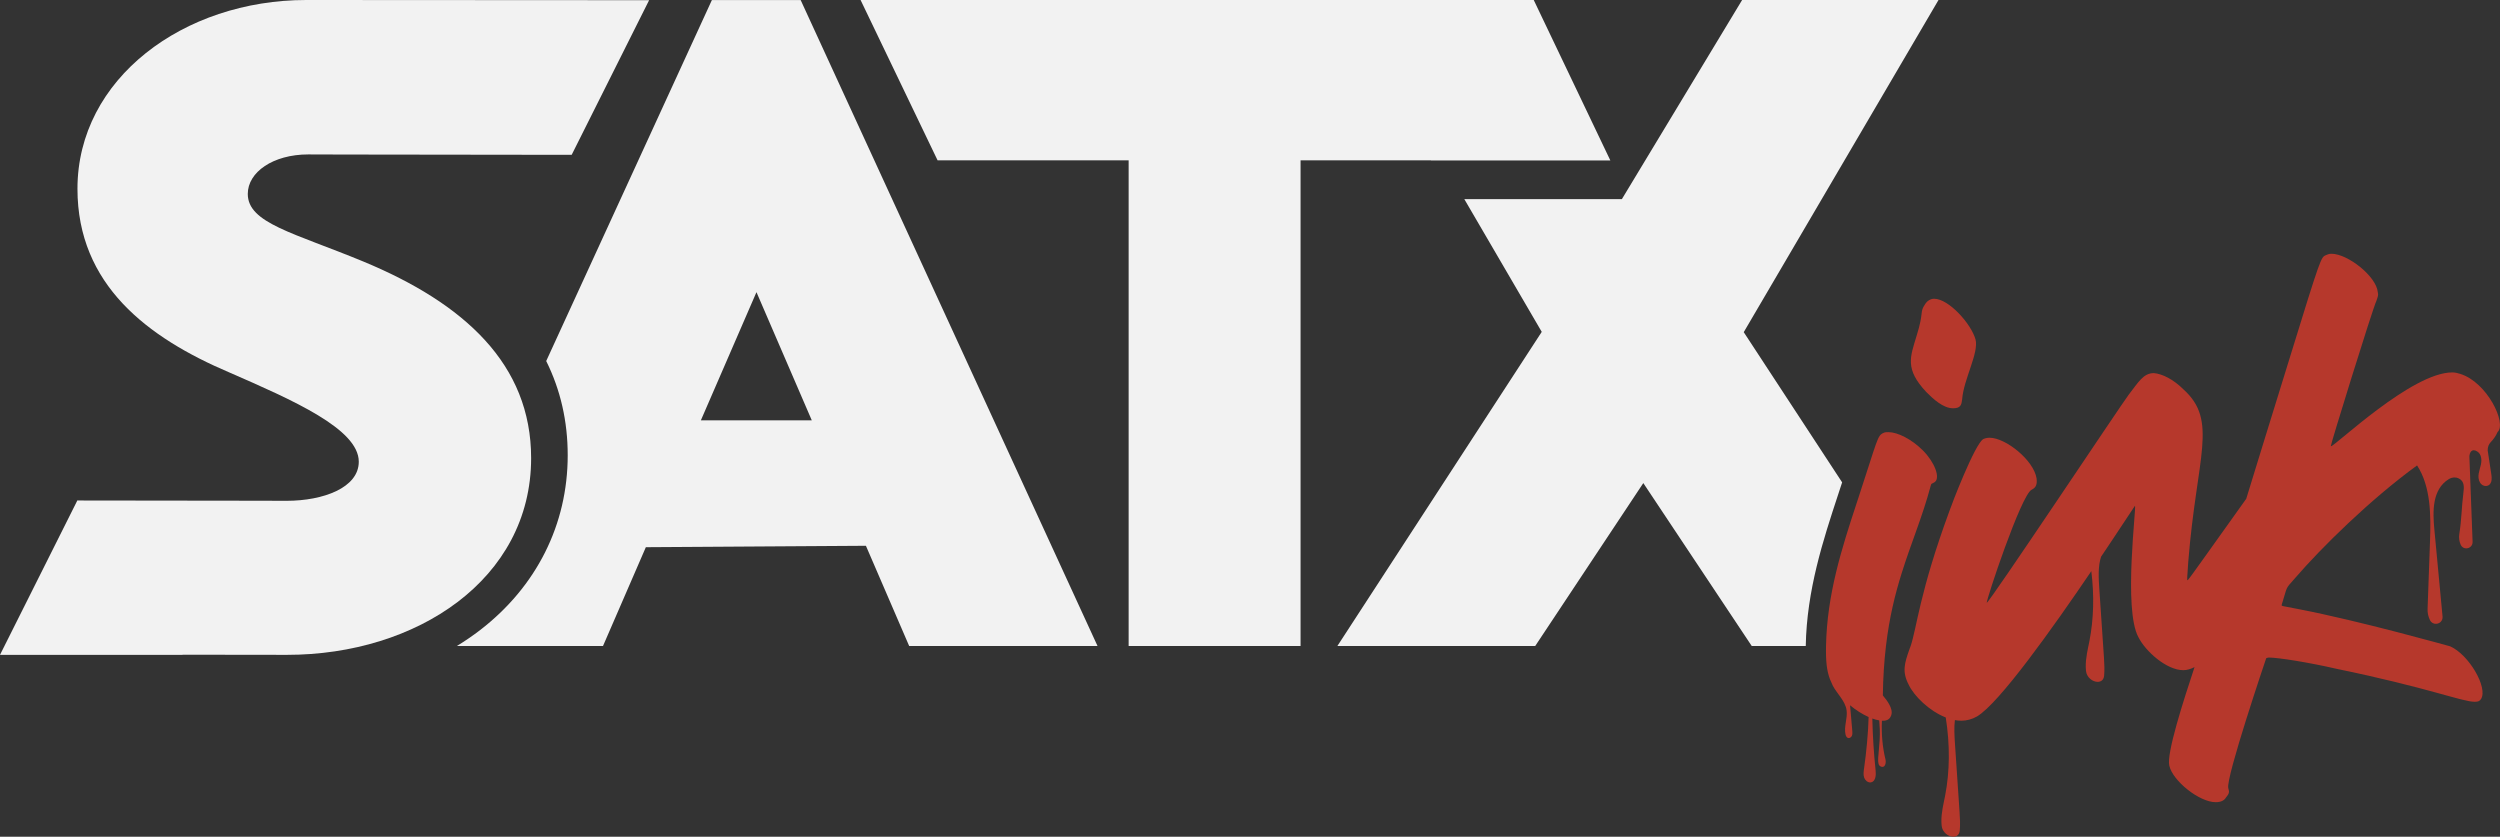 <?xml version="1.0" encoding="UTF-8"?>
<svg id="Layer_2" data-name="Layer 2" xmlns="http://www.w3.org/2000/svg" viewBox="0 0 1110.56 371.7">
  <rect x="0" y="0" width="1110.56" height="371.7" fill="#333333" stroke="none"/>
  <defs>
    <style>
      .cls-1 {
        fill: #b6382c;
      }

      .cls-2 {
        fill: none;
      }

      .cls-3 {
        fill: #f2f2f2;
      }
    </style>
  </defs>
  <g id="Layer_1-2" data-name="Layer 1">
    <g>
      <path class="cls-3" d="M316.24,.02l-73.6,160.36c6.35,12.78,9.55,26.74,9.55,41.86,0,30.76-13.84,58.35-38.98,77.71-3.27,2.51-6.71,4.85-10.27,7.03h64.92l1.06-2.44,17.98-41.46,97.76-.63,19.22,44.53h83.67L355.67,.02h-39.43Zm-4.9,186.71l24.7-56.95,24.58,56.95h-49.28Z"/>
      <polygon class="cls-3" points="715.35 71.27 635.65 71.27 635.62 71.21 577.74 71.21 577.74 286.98 501.37 286.98 501.37 71.21 416.49 71.21 382.29 0 681.32 0 715.35 71.27"/>
      <path class="cls-3" d="M816.43,220.04c-6.5,19.77-13.84,42.09-14.27,66.94h-23.99l-48.17-72.39-48.03,72.39h-87.88l90.79-139.56-34.4-58.97h70L773.89,0h87.24l-86.52,147.55,43.71,66.73c-.43,1.32-.89,2.72-1.38,4.2l-.51,1.56Z"/>
    </g>
    <line class="cls-2" x1="594.09" y1="286.98" x2="591.88" y2="290.38"/>
    <path class="cls-3" d="M110.07,86.14c0,12.99,20.29,17.2,51.27,30.01,44.86,18.59,74.6,45.61,74.6,87.37,0,53.87-50.92,87.38-108.42,87.38-1.21,0-2.41-.02-46.46-.06l.04,.06H0l34.41-68.69,.08,.12c89.9,.09,91.37,.14,92.85,.14,16.2,0,32.04-5.79,32.04-17.37,0-14.56-29.37-27.37-57.5-39.65-36.32-15.44-67.47-38.95-67.47-81.59C34.41,34.91,81.58,0,136.06,0c1.63,0,37.65,.03,152.29,.09l-34.4,68.69c-114.41-.11-115.75-.18-117-.18-15.67,0-26.88,7.89-26.88,17.54Z"/>
    <g>
      <path class="cls-1" d="M859.49,214.12c-1.25,.94-1.56,.31-1.88,1.87-3.65,13.68-8.64,25.15-12.85,38.66-2.92,9.33-5.48,19.64-6.97,32.33-.78,6.61-1.28,13.86-1.39,21.96,1.88,2.18,4.68,5.93,3.75,8.73-.63,1.88-1.87,2.5-3.75,2.5-.13,0-.27-.02-.41-.02-.25,5.79,.21,11.59,1.58,17.21,.33,1.37-.05,3.32-1.36,3.32-.26,0-.56-.08-.9-.26-1.79-.93-.69-5.11-.33-11.68,.21-3.8,.04-6.08-.18-8.72-.96-.16-2-.44-3.07-.83,.17,7.73,.66,15.46,1.47,23.16,.21,2.02,0,4.72-1.98,5.18-.16,.03-.31,.05-.46,.05-1.17,0-2.26-1-2.66-2.15-.44-1.29-.23-2.71-.04-4.07,1.01-7.11,1.86-15.89,2.02-22.84-2.78-1.24-5.71-3.09-8.23-5.22,0,.07,.01,.14,.01,.21,.33,3.72,.65,7.44,.97,11.16,.06,.73,.12,1.51-.17,2.18-.25,.56-.83,1.02-1.41,1.02-.12,0-.24-.02-.36-.06-.61-.21-.91-.89-1.06-1.52-.83-3.54,1-7.23,.46-10.83-.62-4.16-4.18-7.18-6.14-10.91-.22-.41-.41-.86-.58-1.32-1.75-3.62-2.43-7.77-2.43-13.94,0-.77,.01-1.54,.02-2.31,.42-22.98,7.07-43.59,13.47-63.07,.29-.87,.57-1.75,.86-2.62,8.73-26.51,8.42-27.76,11.23-29,.62-.32,1.24-.32,2.18-.32,4.05,0,10.29,3.12,15.28,8.11,5.31,5.31,7.8,12.17,5.31,14.04Z"/>
      <path class="cls-1" d="M871.65,177.31c-.31,2.5-.62,4.06-4.05,4.06-4.37,0-8.74-4.06-11.86-7.18-9.67-10.29-7.17-15.59-4.36-24.95,3.43-10.92,1.24-10.29,3.74-14.03,.93-1.56,2.49-2.5,4.05-2.5,6.55,0,16.53,11.23,18.41,18.09,1.56,5.93-5.31,17.78-5.93,26.51Z"/>
      <path class="cls-1" d="M1106.37,196.52c-.77,.79-1.3,1.98-1.28,3.54l1.66,10.95c.1,.71,.14,1.44,.07,2.15-.12,1.02-.47,1.98-1.48,2.48-.35,.18-.73,.26-1.11,.26-1.02,0-2.03-.61-2.56-1.56-1.47-2.64-.17-5.3,.41-7.94,.46-2.1,.23-4.73-1.61-5.82-.54-.38-1.07-.57-1.55-.57-1.01,0-1.79,.86-1.96,2.68l1.43,38.05c.03,1.79-1.42,2.86-2.85,2.86-.98,0-1.96-.51-2.45-1.62l-.02-.07c-.64-1.49-.84-3.13-.58-4.73,1-6.11,1.02-12.21,1.82-18.32,.31-2.32,.52-5.04-2.02-6.31-.6-.31-1.25-.45-1.9-.45-.92,0-1.83,.27-2.63,.77-7.34,4.58-7.13,14.18-6.36,22.31,1.21,12.9,2.42,25.8,3.64,38.7,.18,2-1.4,3.24-2.99,3.24-1.03,0-2.06-.52-2.62-1.69l-.03-.07c-.73-1.52-1.07-3.18-1.01-4.86,.36-10.02,.72-20.03,1.08-30.05,.41-11.56,.4-24.29-5.75-33.7-20.67,15.03-42.43,36.41-54.23,50.1-4.68,5.3-3.12,3.12-5.92,11.85,0,.63-.32,.32,7.48,1.88,27.45,5.3,66.13,16.21,67.37,16.53,8.43,3.74,16.85,18.4,13.73,23.39-.62,.94-1.25,1.25-2.81,1.25-5.61,0-20.58-6.24-61.45-14.66-12.16-2.81-25.88-4.99-29.94-4.99-.62,0-1.25,.31-1.25,.31,0,0-18.09,53.34-16.84,57.7,.62,1.87,.31,2.5-.94,4.06-.93,1.56-2.49,2.18-4.67,2.18-7.18,0-19.03-9.36-20.59-16.22-1.3-5.4,6.25-28.8,11.21-43.78-1.75,.87-3.43,1.36-4.97,1.36-7.49,0-16.84-8.42-19.96-14.66-6.8-12.35-.75-58.34-1.54-58.34,0,0-.01,0-.02,0-.66,.92-4.82,7.3-10.85,16.36h.02l-.06,.06c-1.3,1.95-2.68,4.02-4.14,6.18-1.4,4.23-1.11,9.45-.77,14.44,.68,10.09,1.36,20.18,2.05,30.27,.18,2.71,.31,5.54,.08,8.16-.18,1.89-1.41,2.72-2.87,2.72-2.19,0-4.89-1.89-5.19-4.9-.05-.56-.08-1.12-.1-1.67-.08-4.09,.91-7.82,1.64-11.61,1.89-9.74,2.17-20.24,.83-30.99-17.15,25.28-40.93,58.74-50.82,64.56-2.18,1.25-4.68,1.87-6.86,1.87-.97,0-1.95-.1-2.92-.27-.42,3.36-.2,7.06,.04,10.65,.68,10.09,1.36,20.18,2.04,30.27,.19,2.71,.32,5.54,.08,8.15-.17,1.89-1.4,2.73-2.86,2.73-2.19,0-4.89-1.9-5.19-4.91-.05-.56-.09-1.11-.1-1.66-.08-4.1,.9-7.82,1.64-11.61,2.11-10.88,2.2-22.71,.29-34.79-7.33-2.88-14.04-9.48-16.42-14.47-3.12-5.92-1.87-9.67,.32-15.91,.18-.43,.35-.88,.51-1.37,1.34-3.95,2.34-9.89,4.59-19.2,2.32-9.56,5.97-22.68,12.67-40.87,.94-2.81,11.23-29.63,14.98-31.82,.62-.31,1.56-.62,2.8-.62,7.18,0,19.65,9.98,20.9,18.09,.31,2.81-.31,4.05-2.18,4.99-4.68,2.18-20.28,49.28-19.96,50.22t.01,0c1.12,0,59.89-88.31,62.99-92.34,4.37-5.61,6.55-9.67,11.23-9.67,3.74,.31,8.73,2.81,13.1,7.18,15.6,14.03,5.93,29.63,2.18,76.73-.46,6.75-.58,8.11-.35,8.11,.08,0,.2-.16,.35-.32,.93-.92,11.03-15.3,25.76-35.87,3.98-12.84,9.87-32.21,19.16-62.07,14.03-45.53,14.03-45.22,16.22-46.16,.62-.31,1.56-.62,2.49-.62,7.17,0,19.96,9.98,20.59,17.15,.31,1.25,0,1.87-.63,3.75-1.87,4.05-20.58,64.56-20.27,64.56,.01,.02,.03,.04,.07,.04,1.81,0,35.82-32.79,53.89-32.79,1.25,0,2.5,.31,3.43,.62,12.06,3.62,20.92,22.11,16.7,25.87-.73,1.68-1.8,3.23-3.12,4.57Z"/>
    </g>
  </g>
</svg>